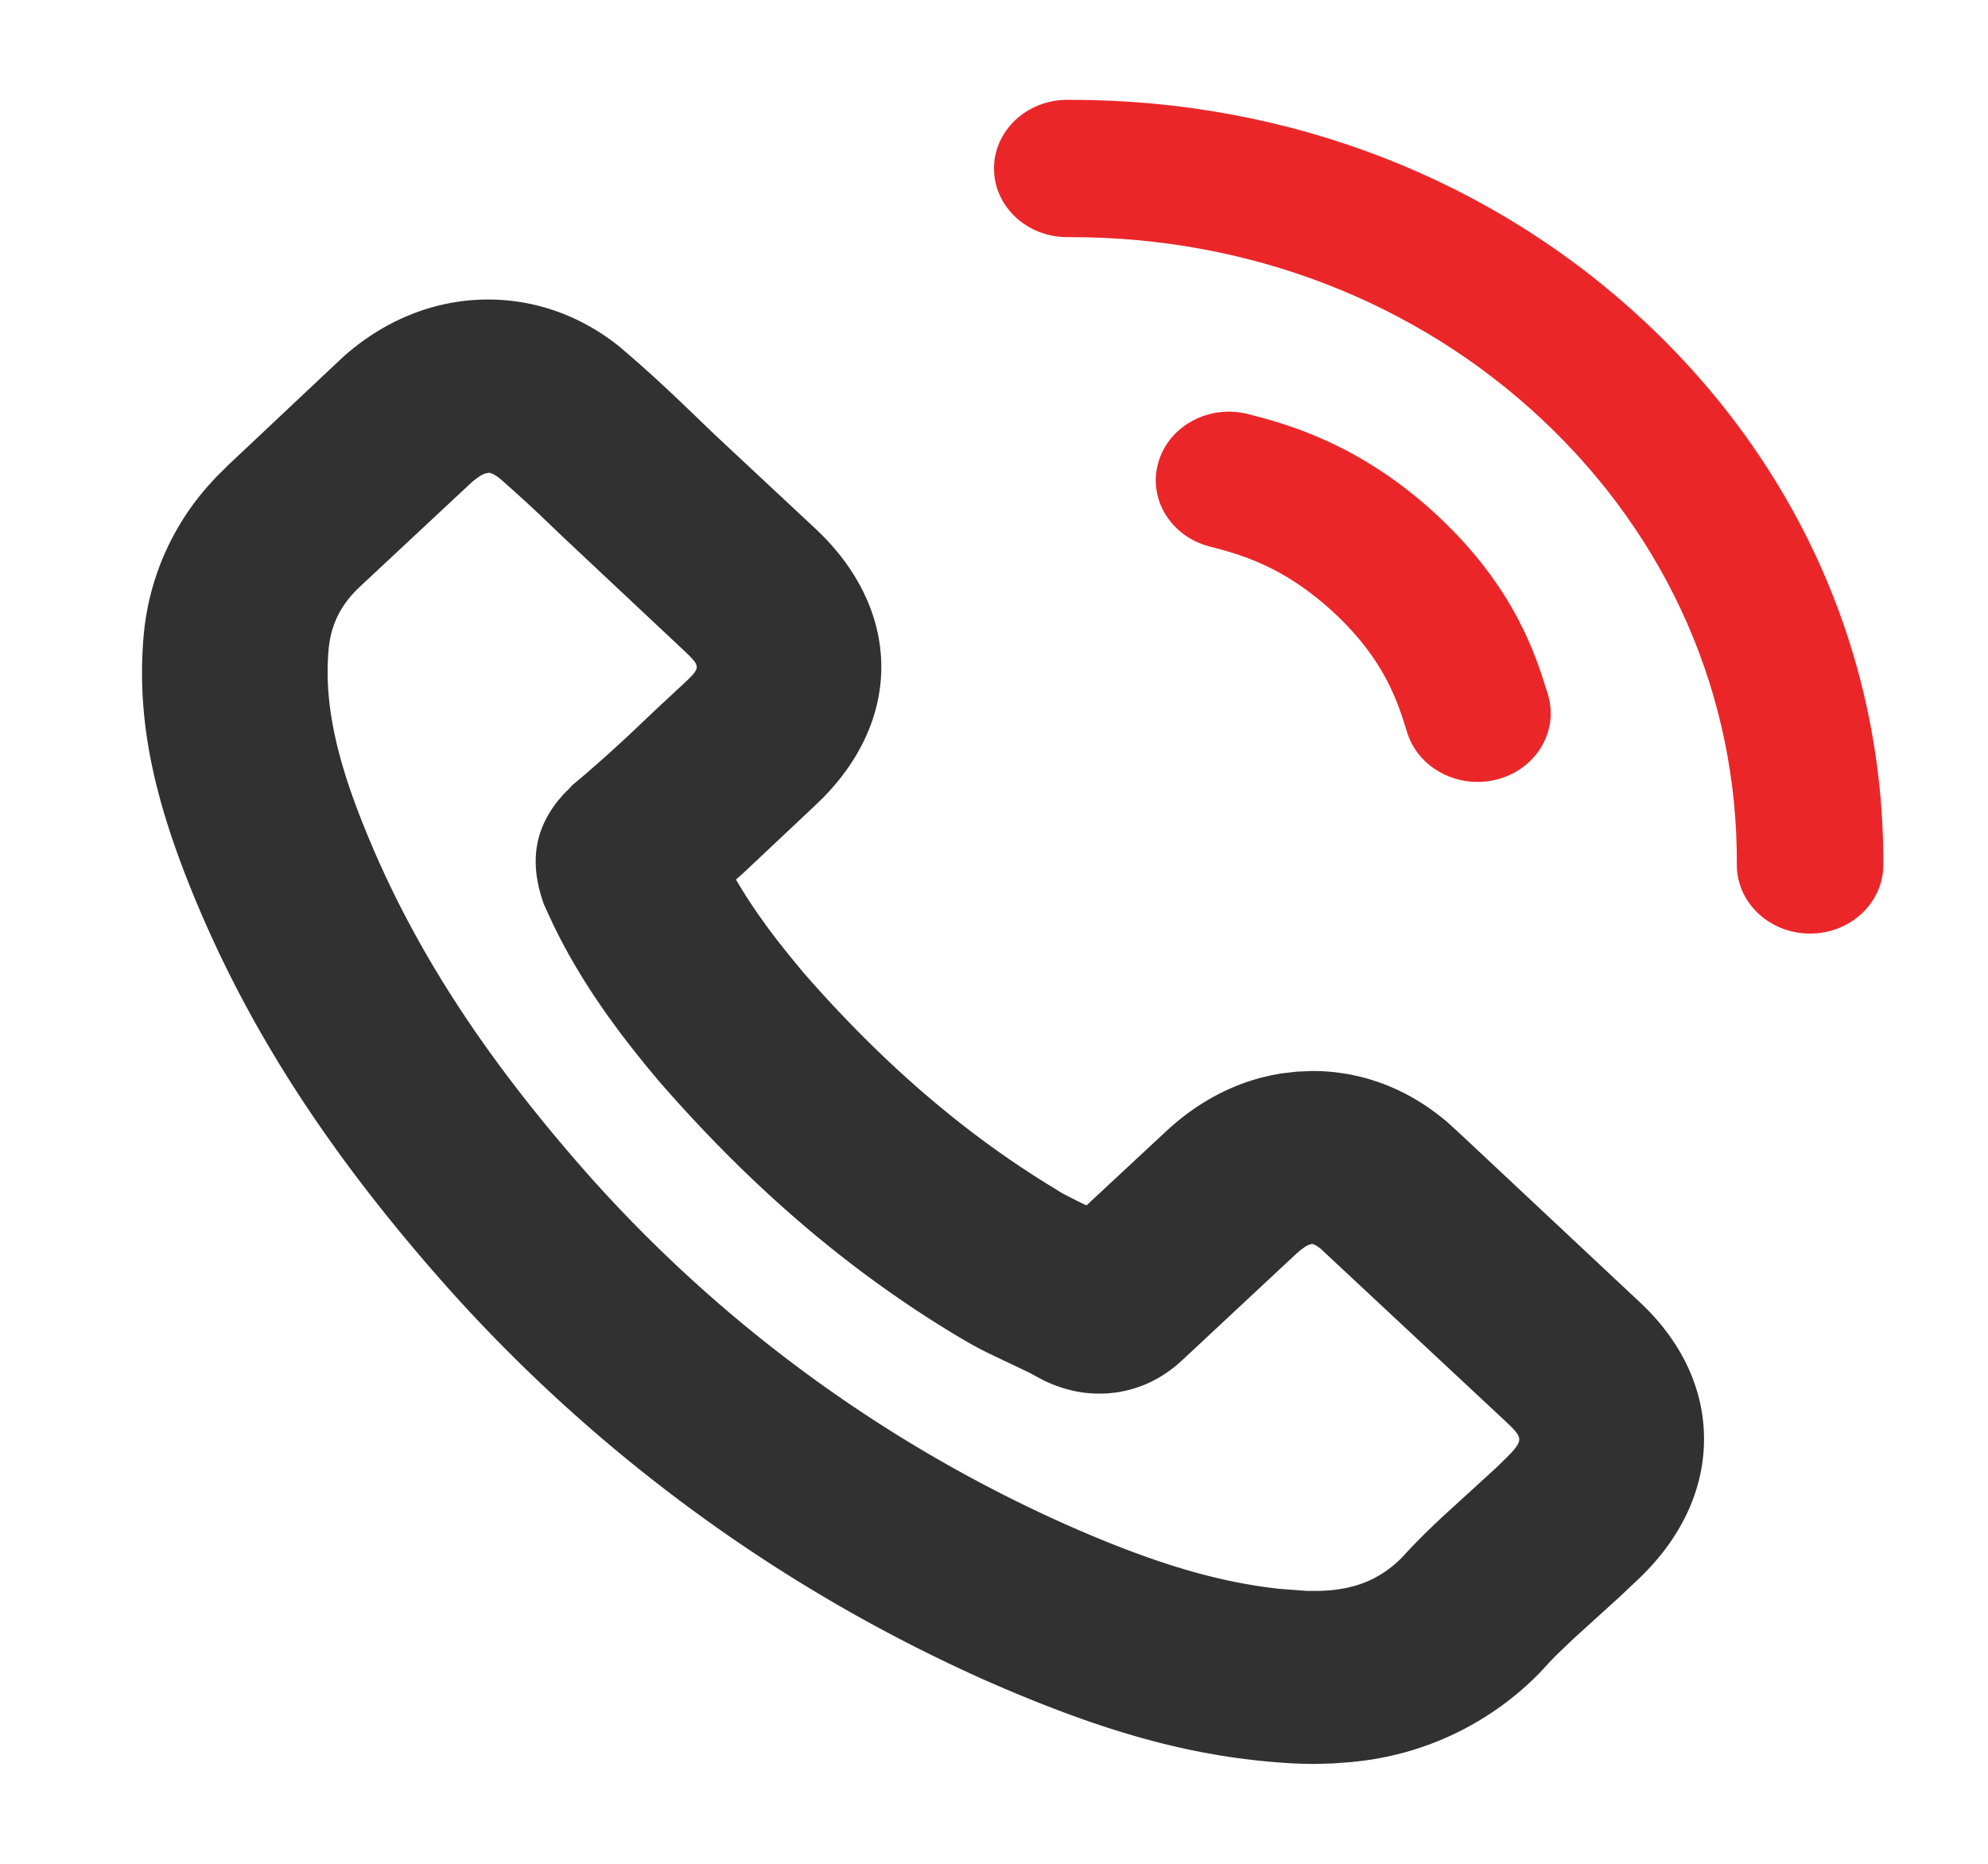<svg xmlns="http://www.w3.org/2000/svg" width="32" height="30"><g fill="none" fill-rule="evenodd"><path fill="#313131" d="M7.856 4.821c.715 0 1.401.23 1.99.662l.124.095.189.163c.27.234.536.477.908.834l.442.425 1.613 1.506c1.383 1.291 1.418 3.044.104 4.357l-.103.1-1.166 1.097-.11.098c.11.188.23.377.366.571l.14.196.15.2.205.258.223.27c1.239 1.42 2.521 2.533 3.91 3.395l.26.16.257.132.131.062 1.278-1.189c.457-.427.98-.722 1.542-.869l.154-.036.157-.029.255-.03.253-.01c.73 0 1.426.244 2.022.704l.127.101.193.175 2.91 2.727c.681.629 1.049 1.402 1.049 2.217 0 .752-.314 1.479-.898 2.096l-.12.122-.336.318-.758.688-.272.261-.111.115-.144.157a4.83 4.83 0 01-2.843 1.42l-.198.023-.298.022-.301.008-.158-.003a6.555 6.555 0 01-.226-.009c-1.571-.094-3.025-.503-4.958-1.358a25.595 25.595 0 01-8.577-6.269c-1.965-2.205-3.298-4.282-4.193-6.535-.603-1.517-.836-2.73-.725-3.994a4.188 4.188 0 011.042-2.41l.124-.136.208-.206 1.83-1.722c.673-.604 1.49-.93 2.34-.93zm.011 2.79a.317.317 0 00-.142.053l-.044.029-.075.058-1.81 1.69c-.31.29-.47.61-.507 1.017-.07.8.097 1.661.548 2.79.771 1.943 1.938 3.756 3.69 5.726a22.634 22.634 0 007.576 5.54c1.304.582 2.326.908 3.307 1.038l.183.022.45.034h.112c.608 0 1.038-.166 1.407-.533.161-.177.326-.346.517-.528l.148-.14.844-.77.177-.172.087-.09c.14-.158.155-.22.055-.34l-.037-.042-.081-.08-2.96-2.763c-.079-.08-.161-.127-.194-.127a.324.324 0 00-.133.062l-.046.033-.077.066-1.815 1.694c-.108.101-.19.166-.302.24a1.898 1.898 0 01-1.051.314c-.255 0-.503-.05-.753-.15l-.125-.054-.252-.136-.554-.263a6.295 6.295 0 01-.497-.262c-1.775-1.048-3.383-2.413-4.908-4.167-.714-.845-1.217-1.572-1.605-2.327l-.095-.19-.152-.331-.015-.045c-.208-.614-.14-1.146.253-1.63l.077-.09.1-.1.045-.049.215-.181.341-.3.241-.22.13-.12.432-.41.45-.418c.22-.207.242-.252.116-.39l-.034-.037-.083-.08-1.956-1.836-.362-.346a18.3 18.3 0 00-.34-.315l-.105-.095-.158-.14c-.1-.093-.187-.14-.233-.14z"/><path fill="#EB2629" d="M17.179 3.817h.059c2.872 0 5.563 1.04 7.583 2.934 2.036 1.91 3.15 4.454 3.136 7.166-.003.61.522 1.107 1.173 1.11h.006c.648 0 1.175-.492 1.179-1.1.016-3.306-1.343-6.409-3.827-8.738-2.466-2.312-5.748-3.582-9.25-3.582h-.065c-.65.003-1.176.5-1.173 1.11.003.609.53 1.1 1.179 1.1z"/><path fill="#EB2629" d="M23.158 8.317c-1.265-1.185-2.478-1.5-3.061-1.65-.628-.164-1.277.181-1.45.77-.174.588.194 1.196.822 1.359.477.124 1.197.31 2.022 1.084.794.744 1.005 1.416 1.144 1.86l.017.055c.152.48.621.791 1.13.791.11 0 .223-.014.335-.045.624-.174.98-.788.796-1.374l-.016-.05c-.182-.58-.52-1.657-1.74-2.8z"/></g></svg>